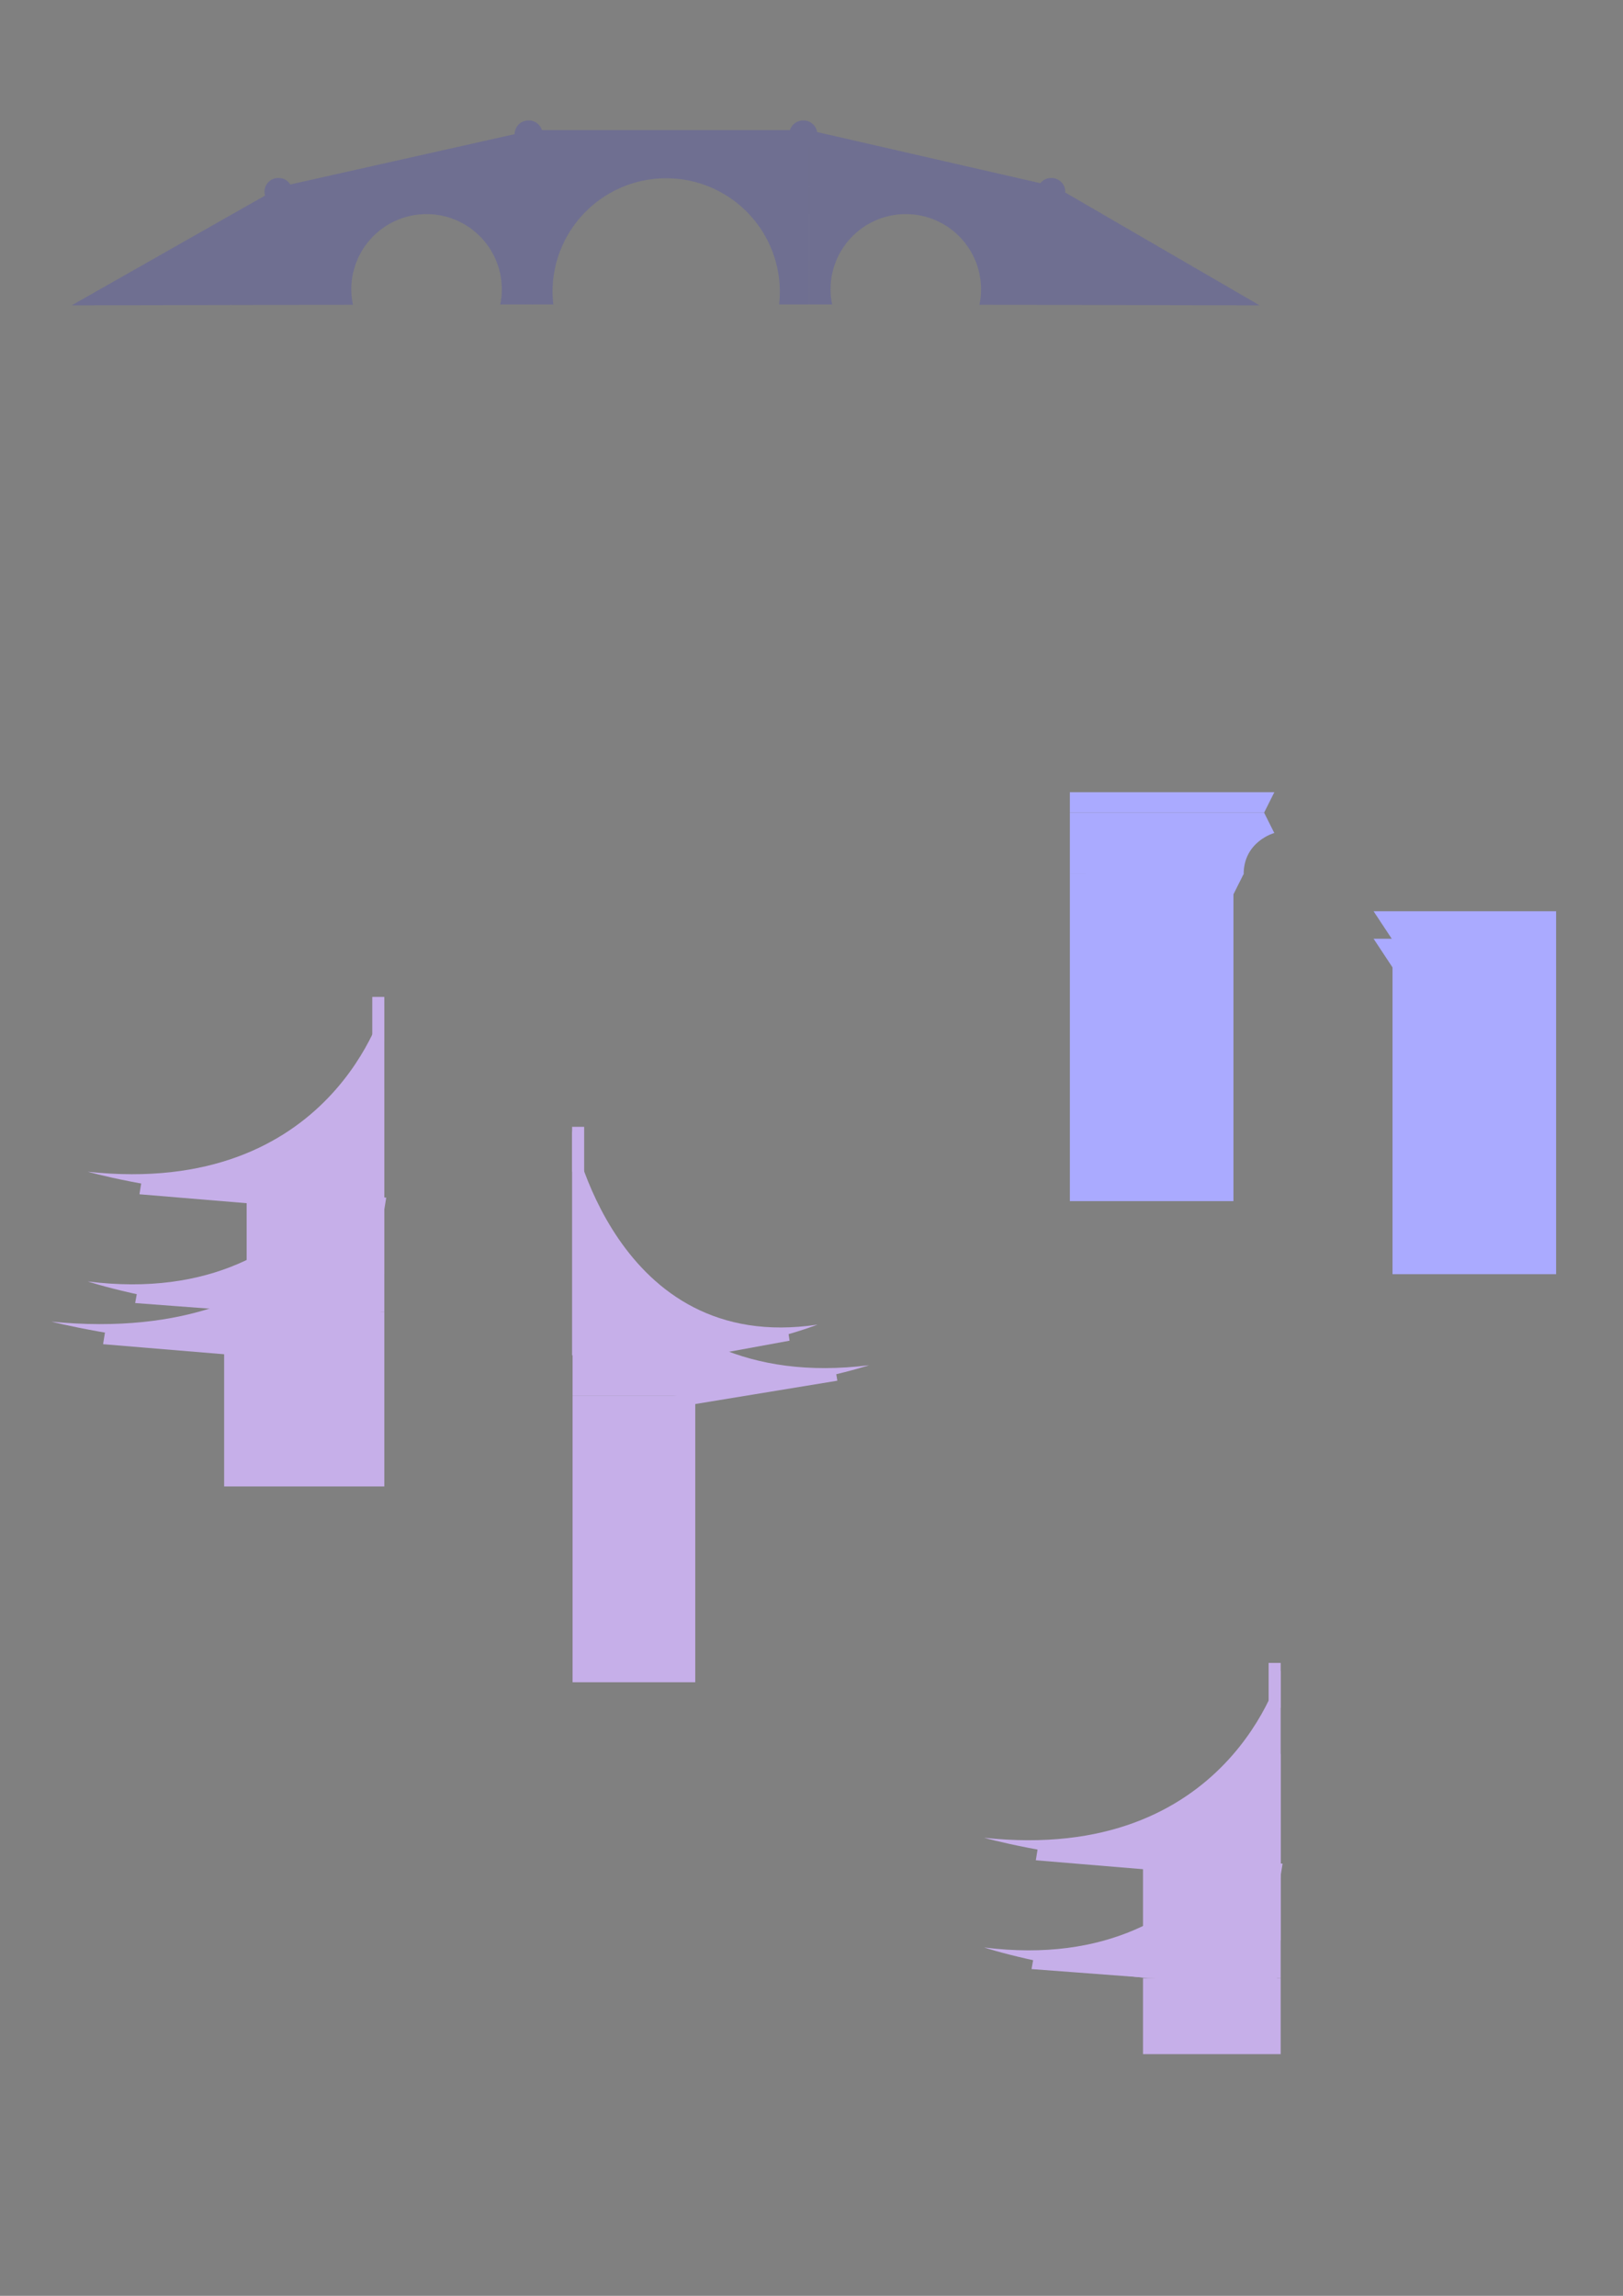 <?xml version="1.0" encoding="UTF-8" standalone="no"?>
<!-- Created with Inkscape (http://www.inkscape.org/) -->

<svg
   xmlns:osb="http://www.openswatchbook.org/uri/2009/osb"
   xmlns:dc="http://purl.org/dc/elements/1.1/"
   xmlns:cc="http://creativecommons.org/ns#"
   xmlns:rdf="http://www.w3.org/1999/02/22-rdf-syntax-ns#"
   xmlns:svg="http://www.w3.org/2000/svg"
   xmlns="http://www.w3.org/2000/svg"
   xmlns:sodipodi="http://sodipodi.sourceforge.net/DTD/sodipodi-0.dtd"
   xmlns:inkscape="http://www.inkscape.org/namespaces/inkscape"
   width="210mm"
   height="297mm"
   viewBox="0 0 210 297"
   version="1.1"
   id="svg8"
   inkscape:version="0.92.2 5c3e80d, 2017-08-06"
   sodipodi:docname="楼顶与灯.svg">
  <rect x="0" y="0" width="210" height="297" fill="#808080" stroke="none"/>
  <defs
     id="defs2">
    <linearGradient
       id="linearGradient829"
       osb:paint="solid">
      <stop
         style="stop-color:#ff2a2a;stop-opacity:1;"
         offset="0"
         id="stop827" />
    </linearGradient>
  </defs>
  <sodipodi:namedview
     id="base"
     pagecolor="#ffffff"
     bordercolor="#666666"
     borderopacity="1.0"
     inkscape:pageopacity="0.0"
     inkscape:pageshadow="2"
     inkscape:zoom="0.89701773"
     inkscape:cx="-412.1242"
     inkscape:cy="778.09744"
     inkscape:document-units="mm"
     inkscape:current-layer="layer1"
     showgrid="true"
     inkscape:window-width="1680"
     inkscape:window-height="925"
     inkscape:window-x="-5"
     inkscape:window-y="6"
     inkscape:window-maximized="0"
     showguides="true"
     inkscape:measure-start="360,820"
     inkscape:measure-end="160,920"
     inkscape:snap-grids="true"
     inkscape:guide-bbox="true"
     inkscape:snap-others="true"
     inkscape:object-nodes="false"
     inkscape:snap-nodes="true"
     inkscape:snap-bbox="true">
    <inkscape:grid
       type="xygrid"
       id="grid14" />
  </sodipodi:namedview>
  <g
     inkscape:groupmode="layer"
     id="layer2"
     inkscape:label="Layer 2"
     style="display:none"
     sodipodi:insensitive="true">
    <rect
       style="opacity:1;fill:#dedbe3;fill-opacity:1;fill-rule:nonzero;stroke:none;stroke-width:2.439;stroke-miterlimit:4;stroke-dasharray:none;stroke-opacity:1"
       id="rect2295"
       width="370.958"
       height="306.917"
       x="-148.708"
       y="-4.625" />
  </g>
  <g
     inkscape:label="Layer 1"
     inkscape:groupmode="layer"
     id="layer1">
    <path
       style="fill:#ffd5d5;stroke:none;stroke-width:0.265px;stroke-linecap:butt;stroke-linejoin:miter;stroke-opacity:1;opacity:1;"
       d="M -192.05,55.828 -222.25,37.708 l 15.448,29.399 11.011,2.351 10.583,-5.292 z"
       id="path922"
       inkscape:connector-curvature="0"
       sodipodi:nodetypes="cccccc"
       inkscape:export-xdpi="95.400002"
       inkscape:export-ydpi="95.400002" />
    <rect
       style="opacity:0;fill:#00ffff;stroke:#000000;stroke-width:0.265;stroke-miterlimit:4;stroke-dasharray:none;stroke-opacity:1"
       id="rect4516"
       width="42.333"
       height="52.917"
       x="37.042"
       y="101.208" />
    <rect
       style="opacity:0;fill:#00ffff;stroke:#000000;stroke-width:0.265;stroke-miterlimit:4;stroke-dasharray:none;stroke-opacity:1"
       id="rect4548"
       width="42.333"
       height="37.042"
       x="121.708"
       y="148.833"
       ry="0" />
    <rect
       style="opacity:0;fill:#00ffff;stroke:#000000;stroke-width:0.265;stroke-miterlimit:4;stroke-dasharray:none;stroke-opacity:1"
       id="rect4553"
       width="37.042"
       height="42.333"
       x="121.708"
       y="143.542" />
    <rect
       style="opacity:0;fill:#00ffff;stroke:#000000;stroke-width:0.265;stroke-miterlimit:4;stroke-dasharray:none;stroke-opacity:1"
       id="rect4555"
       width="31.75"
       height="68.792"
       x="127"
       y="106.5" />
    <path
       inkscape:connector-curvature="0"
       id="path6021"
       d="m -79.375,143.542 c 0,0 15.875,31.75 42.333,31.75 26.458,0 -42.333,0 -42.333,0 z"
       style="fill:#c6afe9;stroke:none;stroke-width:0.265px;stroke-linecap:butt;stroke-linejoin:miter;stroke-opacity:1" />
    <path
       sodipodi:nodetypes="ccccc"
       inkscape:connector-curvature="0"
       id="path6078"
       d="m -23.426,156.431 c 0,0 -6.615,29.104 -38.365,25.135 0,0 7.938,2.646 21.167,3.969 h 17.198 z"
       style="fill:#c6afe9;stroke:none;stroke-width:0.265px;stroke-linecap:butt;stroke-linejoin:miter;stroke-opacity:1" />
    <g
       id="g6113"
       inkscape:export-xdpi="96"
       inkscape:export-ydpi="96">
      <rect
         ry="0"
         y="180.583"
         x="74.083"
         height="37.042"
         width="15.875"
         id="rect825"
         style="opacity:1;fill:#c6afe9;fill-opacity:1;fill-rule:nonzero;stroke:none;stroke-width:0.187;stroke-miterlimit:4;stroke-dasharray:none;stroke-opacity:1" />
      <path
         sodipodi:nodetypes="ccccc"
         inkscape:connector-curvature="0"
         id="path2293"
         d="m 74.083,151.479 c 0,0 6.615,29.104 38.365,25.135 0,0 -7.938,2.646 -21.167,3.969 H 74.083 Z"
         style="fill:#c6afe9;stroke:none;stroke-width:0.265px;stroke-linecap:butt;stroke-linejoin:miter;stroke-opacity:1" />
      <path
         style="fill:#c6afe9;stroke:none;stroke-width:0.241px;stroke-linecap:butt;stroke-linejoin:miter;stroke-opacity:1"
         d="m 74.025,146.225 c 0,0 5.474,29.104 31.75,25.135 0,0 -6.569,2.646 -17.517,3.969 H 74.025 Z"
         id="path6072"
         inkscape:connector-curvature="0"
         sodipodi:nodetypes="ccccc" />
      <rect
         transform="matrix(-0.987,0.162,0.162,0.987,0,0)"
         style="opacity:1;fill:#c6afe9;fill-opacity:1;fill-rule:nonzero;stroke:none;stroke-width:0.052;stroke-miterlimit:4;stroke-dasharray:none;stroke-opacity:1"
         id="rect6090"
         width="30.575"
         height="1.483"
         x="-77.967"
         y="192.283"
         ry="0" />
      <rect
         ry="0"
         y="187.712"
         x="-75.943"
         height="1.479"
         width="27.434"
         id="rect6092"
         style="opacity:1;fill:#c6afe9;fill-opacity:1;fill-rule:nonzero;stroke:none;stroke-width:0.049;stroke-miterlimit:4;stroke-dasharray:none;stroke-opacity:1"
         transform="matrix(-0.984,0.18,0.145,0.989,0,0)" />
      <rect
         transform="scale(-1,1)"
         style="opacity:1;fill:#c6afe9;fill-opacity:1;fill-rule:nonzero;stroke:none;stroke-width:0.023;stroke-miterlimit:4;stroke-dasharray:none;stroke-opacity:1"
         id="rect6094"
         width="1.558"
         height="5.807"
         x="-75.583"
         y="145.773"
         ry="0" />
    </g>
    <g
       id="g6127"
       transform="matrix(-1,0,0,1,35.198,-73.766)">
      <rect
         style="opacity:1;fill:#c6afe9;fill-opacity:1;fill-rule:nonzero;stroke:none;stroke-width:0.187;stroke-miterlimit:4;stroke-dasharray:none;stroke-opacity:1"
         id="rect6115"
         width="15.875"
         height="37.042"
         x="74.083"
         y="180.583"
         ry="0" />
      <path
         style="fill:#c6afe9;stroke:none;stroke-width:0.265px;stroke-linecap:butt;stroke-linejoin:miter;stroke-opacity:1"
         d="m 74.083,151.479 c 0,0 6.615,29.104 38.365,25.135 0,0 -7.938,2.646 -21.167,3.969 H 74.083 Z"
         id="path6117"
         inkscape:connector-curvature="0"
         sodipodi:nodetypes="ccccc" />
      <path
         sodipodi:nodetypes="ccccc"
         inkscape:connector-curvature="0"
         id="path6119"
         d="m 74.025,146.225 c 0,0 5.474,29.104 31.75,25.135 0,0 -6.569,2.646 -17.517,3.969 H 74.025 Z"
         style="fill:#c6afe9;stroke:none;stroke-width:0.241px;stroke-linecap:butt;stroke-linejoin:miter;stroke-opacity:1" />
      <rect
         ry="0"
         y="192.283"
         x="-77.967"
         height="1.483"
         width="30.575"
         id="rect6121"
         style="opacity:1;fill:#c6afe9;fill-opacity:1;fill-rule:nonzero;stroke:none;stroke-width:0.052;stroke-miterlimit:4;stroke-dasharray:none;stroke-opacity:1"
         transform="matrix(-0.987,0.162,0.162,0.987,0,0)" />
      <rect
         transform="matrix(-0.984,0.18,0.145,0.989,0,0)"
         style="opacity:1;fill:#c6afe9;fill-opacity:1;fill-rule:nonzero;stroke:none;stroke-width:0.049;stroke-miterlimit:4;stroke-dasharray:none;stroke-opacity:1"
         id="rect6123"
         width="27.434"
         height="1.479"
         x="-75.943"
         y="187.712"
         ry="0" />
      <rect
         ry="0"
         y="145.773"
         x="-75.583"
         height="5.807"
         width="1.558"
         id="rect6125"
         style="opacity:1;fill:#c6afe9;fill-opacity:1;fill-rule:nonzero;stroke:none;stroke-width:0.023;stroke-miterlimit:4;stroke-dasharray:none;stroke-opacity:1"
         transform="scale(-1,1)" />
    </g>
    <g
       transform="matrix(-1,0,0,1,89.298,28.972)"
       id="g6143">
      <rect
         ry="0"
         y="174.669"
         x="-190.456"
         height="9.827"
         width="17.813"
         id="rect6129"
         style="opacity:1;fill:#c6afe9;fill-opacity:1;fill-rule:nonzero;stroke:none;stroke-width:0.102;stroke-miterlimit:4;stroke-dasharray:none;stroke-opacity:1"
         transform="scale(-1,1)" />
      <path
         sodipodi:nodetypes="ccccc"
         inkscape:connector-curvature="0"
         id="path6131"
         d="m 190.456,149.574 c 0,0 -6.615,25.095 -38.365,21.673 0,0 7.938,2.281 21.167,3.422 h 17.198 z"
         style="fill:#c6afe9;stroke:none;stroke-width:0.246px;stroke-linecap:butt;stroke-linejoin:miter;stroke-opacity:1" />
      <rect
         transform="scale(-1,1)"
         style="opacity:1;fill:#c6afe9;fill-opacity:1;fill-rule:nonzero;stroke:none;stroke-width:0.102;stroke-miterlimit:4;stroke-dasharray:none;stroke-opacity:1"
         id="rect6133"
         width="17.813"
         height="9.827"
         x="-190.456"
         y="189.41"
         ry="0" />
      <path
         style="fill:#c6afe9;stroke:none;stroke-width:0.265px;stroke-linecap:butt;stroke-linejoin:miter;stroke-opacity:1"
         d="m 190.456,160.306 c 0,0 -6.615,29.104 -38.365,25.135 0,0 7.938,2.646 21.167,3.969 h 17.198 z"
         id="path6135"
         inkscape:connector-curvature="0"
         sodipodi:nodetypes="ccccc" />
      <rect
         ry="0"
         y="174.809"
         x="-221.559"
         height="2.011"
         width="31.649"
         id="rect6137"
         style="opacity:1;fill:#c6afe9;fill-opacity:1;fill-rule:nonzero;stroke:none;stroke-width:0.062;stroke-miterlimit:4;stroke-dasharray:none;stroke-opacity:1"
         transform="matrix(-0.997,-0.075,-0.176,0.984,0,0)" />
      <rect
         transform="scale(-1,1)"
         style="opacity:1;fill:#c6afe9;fill-opacity:1;fill-rule:nonzero;stroke:none;stroke-width:0.023;stroke-miterlimit:4;stroke-dasharray:none;stroke-opacity:1"
         id="rect6139"
         width="1.558"
         height="5.805"
         x="-190.456"
         y="148.63"
         ry="0" />
      <rect
         transform="matrix(-0.997,-0.083,-0.159,0.987,0,0)"
         style="opacity:1;fill:#c6afe9;fill-opacity:1;fill-rule:nonzero;stroke:none;stroke-width:0.065;stroke-miterlimit:4;stroke-dasharray:none;stroke-opacity:1"
         id="rect6141"
         width="31.67"
         height="2.222"
         x="-216.583"
         y="158.683"
         ry="0" />
    </g>
    <path
       style="fill:#aaaaff;fill-opacity:1;stroke:none;stroke-width:0.279px;stroke-linecap:butt;stroke-linejoin:miter;stroke-opacity:1"
       d="m 157.759,-64.231 -5.88,13.229 -17.639,7.938 v 2.646 h 26.458 v -23.813 z"
       id="path6147"
       inkscape:connector-curvature="0" />
    <g
       transform="translate(39.685,-13.103)"
       id="g6208"
       inkscape:export-xdpi="96"
       inkscape:export-ydpi="96">
      <rect
         y="138.148"
         x="140.49"
         height="39.791"
         width="21.167"
         id="rect6204"
         style="opacity:1;fill:#aaaaff;fill-opacity:1;fill-rule:nonzero;stroke:none;stroke-width:0.612;stroke-linecap:round;stroke-miterlimit:4;stroke-dasharray:none;stroke-opacity:1" />
      <path
         inkscape:connector-curvature="0"
         id="path6206"
         d="m 138.045,134.546 2.445,3.704 h 21.167 v -3.704 z"
         style="fill:#aaaaff;fill-opacity:1;stroke:none;stroke-width:0.443px;stroke-linecap:butt;stroke-linejoin:miter;stroke-opacity:1"
         sodipodi:nodetypes="ccccc" />
      <path
         sodipodi:nodetypes="ccccc"
         style="fill:#aaaaff;fill-opacity:1;stroke:none;stroke-width:0.443px;stroke-linecap:butt;stroke-linejoin:miter;stroke-opacity:1"
         d="m 138.045,130.991 2.445,3.704 h 21.167 v -3.704 z"
         id="path6285"
         inkscape:connector-curvature="0" />
    </g>
    <g
       id="g6190"
       transform="matrix(-1,0,0,1,300.086,-22.555)"
       inkscape:export-xdpi="96"
       inkscape:export-ydpi="96">
      <rect
         y="138.148"
         x="140.49"
         height="39.791"
         width="21.167"
         id="rect6096"
         style="opacity:1;fill:#aaaaff;fill-opacity:1;fill-rule:nonzero;stroke:none;stroke-width:0.612;stroke-linecap:round;stroke-miterlimit:4;stroke-dasharray:none;stroke-opacity:1" />
      <path
         sodipodi:nodetypes="ccccc"
         inkscape:connector-curvature="0"
         id="path6145"
         d="m 135.2,130.312 c 0,0 3.974,1.083 3.969,5.339 l 22.49,-0.038 v -5.301 z"
         style="fill:#aaaaff;fill-opacity:1;stroke:none;stroke-width:0.237px;stroke-linecap:butt;stroke-linejoin:miter;stroke-opacity:1" />
      <path
         inkscape:connector-curvature="0"
         id="path6153"
         d="m 139.167,135.604 1.323,2.646 h 21.167 v -2.646 z"
         style="fill:#aaaaff;fill-opacity:1;stroke:none;stroke-width:0.374px;stroke-linecap:butt;stroke-linejoin:miter;stroke-opacity:1" />
      <path
         inkscape:connector-curvature="0"
         id="path6159"
         d="m 135.199,125.039 1.323,2.646 h 25.135 v -2.646 z"
         style="fill:#aaaaff;fill-opacity:1;stroke:none;stroke-width:0.265px;stroke-linecap:butt;stroke-linejoin:miter;stroke-opacity:1" />
      <path
         style="fill:#aaaaff;fill-opacity:1;stroke:none;stroke-width:0.265px;stroke-linecap:butt;stroke-linejoin:miter;stroke-opacity:1"
         d="m 135.2,130.33 1.323,-2.646 h 25.135 v 2.646 z"
         id="path6175"
         inkscape:connector-curvature="0" />
    </g>
    <g
       transform="translate(-263.56,-35.651)"
       id="g6202">
      <rect
         style="opacity:1;fill:#aaaaff;fill-opacity:1;fill-rule:nonzero;stroke:none;stroke-width:0.612;stroke-linecap:round;stroke-miterlimit:4;stroke-dasharray:none;stroke-opacity:1"
         id="rect6192"
         width="21.167"
         height="39.791"
         x="140.49"
         y="138.148" />
      <path
         style="fill:#aaaaff;fill-opacity:1;stroke:none;stroke-width:0.237px;stroke-linecap:butt;stroke-linejoin:miter;stroke-opacity:1"
         d="m 135.2,130.312 c 0,0 3.974,1.083 3.969,5.339 l 22.49,-0.038 v -5.301 z"
         id="path6194"
         inkscape:connector-curvature="0"
         sodipodi:nodetypes="ccccc" />
      <path
         style="fill:#aaaaff;fill-opacity:1;stroke:none;stroke-width:0.374px;stroke-linecap:butt;stroke-linejoin:miter;stroke-opacity:1"
         d="m 139.167,135.604 1.323,2.646 h 21.167 v -2.646 z"
         id="path6196"
         inkscape:connector-curvature="0" />
      <path
         style="fill:#aaaaff;fill-opacity:1;stroke:none;stroke-width:0.265px;stroke-linecap:butt;stroke-linejoin:miter;stroke-opacity:1"
         d="m 135.199,125.039 1.323,2.646 h 25.135 v -2.646 z"
         id="path6198"
         inkscape:connector-curvature="0" />
      <path
         inkscape:connector-curvature="0"
         id="path6200"
         d="m 135.2,130.33 1.323,-2.646 h 25.135 v 2.646 z"
         style="fill:#aaaaff;fill-opacity:1;stroke:none;stroke-width:0.265px;stroke-linecap:butt;stroke-linejoin:miter;stroke-opacity:1" />
    </g>
    <g
       id="g6105"
       transform="translate(-24.749,66.497)"
       inkscape:export-xdpi="96"
       inkscape:export-ydpi="96">
      <rect
         transform="scale(-1,1)"
         style="opacity:1;fill:#c6afe9;fill-opacity:1;fill-rule:nonzero;stroke:none;stroke-width:0.102;stroke-miterlimit:4;stroke-dasharray:none;stroke-opacity:1"
         id="rect6023"
         width="17.813"
         height="9.827"
         x="-190.456"
         y="174.669"
         ry="0" />
      <path
         style="fill:#c6afe9;stroke:none;stroke-width:0.246px;stroke-linecap:butt;stroke-linejoin:miter;stroke-opacity:1"
         d="m 190.456,149.574 c 0,0 -6.615,25.095 -38.365,21.673 0,0 7.938,2.281 21.167,3.422 h 17.198 z"
         id="path6025"
         inkscape:connector-curvature="0"
         sodipodi:nodetypes="ccccc" />
      <rect
         ry="0"
         y="189.41"
         x="-190.456"
         height="9.827"
         width="17.813"
         id="rect6074"
         style="opacity:1;fill:#c6afe9;fill-opacity:1;fill-rule:nonzero;stroke:none;stroke-width:0.102;stroke-miterlimit:4;stroke-dasharray:none;stroke-opacity:1"
         transform="scale(-1,1)" />
      <path
         sodipodi:nodetypes="ccccc"
         inkscape:connector-curvature="0"
         id="path6076"
         d="m 190.456,160.306 c 0,0 -6.615,29.104 -38.365,25.135 0,0 7.938,2.646 21.167,3.969 h 17.198 z"
         style="fill:#c6afe9;stroke:none;stroke-width:0.265px;stroke-linecap:butt;stroke-linejoin:miter;stroke-opacity:1" />
      <rect
         transform="matrix(-0.997,-0.075,-0.176,0.984,0,0)"
         style="opacity:1;fill:#c6afe9;fill-opacity:1;fill-rule:nonzero;stroke:none;stroke-width:0.062;stroke-miterlimit:4;stroke-dasharray:none;stroke-opacity:1"
         id="rect6080"
         width="31.649"
         height="2.011"
         x="-221.559"
         y="174.809"
         ry="0" />
      <rect
         ry="0"
         y="148.63"
         x="-190.456"
         height="5.805"
         width="1.558"
         id="rect6084"
         style="opacity:1;fill:#c6afe9;fill-opacity:1;fill-rule:nonzero;stroke:none;stroke-width:0.023;stroke-miterlimit:4;stroke-dasharray:none;stroke-opacity:1"
         transform="scale(-1,1)" />
      <rect
         ry="0"
         y="158.683"
         x="-216.583"
         height="2.222"
         width="31.67"
         id="rect6086"
         style="opacity:1;fill:#c6afe9;fill-opacity:1;fill-rule:nonzero;stroke:none;stroke-width:0.065;stroke-miterlimit:4;stroke-dasharray:none;stroke-opacity:1"
         transform="matrix(-0.997,-0.083,-0.159,0.987,0,0)" />
    </g>
    <g
       id="g6339"
       transform="translate(-7.109,54.817)"
       inkscape:export-xdpi="96"
       inkscape:export-ydpi="96">
      <g
         id="g6224"
         transform="translate(-133.621,-74.48)">
        <rect
           transform="scale(-1,1)"
           style="opacity:1;fill:#c6afe9;fill-opacity:1;fill-rule:nonzero;stroke:none;stroke-width:0.102;stroke-miterlimit:4;stroke-dasharray:none;stroke-opacity:1"
           id="rect6210"
           width="17.813"
           height="9.827"
           x="-190.456"
           y="174.669"
           ry="0" />
        <path
           style="fill:#c6afe9;stroke:none;stroke-width:0.246px;stroke-linecap:butt;stroke-linejoin:miter;stroke-opacity:1"
           d="m 190.456,149.574 c 0,0 -6.615,25.095 -38.365,21.673 0,0 7.938,2.281 21.167,3.422 h 17.198 z"
           id="path6212"
           inkscape:connector-curvature="0"
           sodipodi:nodetypes="ccccc" />
        <rect
           ry="0"
           y="189.41"
           x="-190.456"
           height="22.549"
           width="20.723"
           id="rect6214"
           style="opacity:1;fill:#c6afe9;fill-opacity:1;fill-rule:nonzero;stroke:none;stroke-width:0.167;stroke-miterlimit:4;stroke-dasharray:none;stroke-opacity:1"
           transform="scale(-1,1)" />
        <path
           sodipodi:nodetypes="ccccc"
           inkscape:connector-curvature="0"
           id="path6216"
           d="m 190.456,160.306 c 0,0 -6.615,29.104 -38.365,25.135 0,0 7.938,2.646 21.167,3.969 h 17.198 z"
           style="fill:#c6afe9;stroke:none;stroke-width:0.265px;stroke-linecap:butt;stroke-linejoin:miter;stroke-opacity:1" />
        <rect
           transform="matrix(-0.997,-0.075,-0.176,0.984,0,0)"
           style="opacity:1;fill:#c6afe9;fill-opacity:1;fill-rule:nonzero;stroke:none;stroke-width:0.062;stroke-miterlimit:4;stroke-dasharray:none;stroke-opacity:1"
           id="rect6218"
           width="31.649"
           height="2.011"
           x="-221.559"
           y="174.809"
           ry="0" />
        <rect
           ry="0"
           y="148.63"
           x="-190.456"
           height="5.805"
           width="1.558"
           id="rect6220"
           style="opacity:1;fill:#c6afe9;fill-opacity:1;fill-rule:nonzero;stroke:none;stroke-width:0.023;stroke-miterlimit:4;stroke-dasharray:none;stroke-opacity:1"
           transform="scale(-1,1)" />
        <rect
           ry="0"
           y="158.683"
           x="-216.583"
           height="2.222"
           width="31.67"
           id="rect6222"
           style="opacity:1;fill:#c6afe9;fill-opacity:1;fill-rule:nonzero;stroke:none;stroke-width:0.065;stroke-miterlimit:4;stroke-dasharray:none;stroke-opacity:1"
           transform="matrix(-0.997,-0.083,-0.159,0.987,0,0)" />
      </g>
      <g
         transform="translate(-137.293,-46.605)"
         id="g6240">
        <path
           sodipodi:nodetypes="ccccc"
           inkscape:connector-curvature="0"
           id="path6228"
           d="m 193.075,141.091 c 0,0 -7.244,25.095 -42.013,21.673 0,0 8.692,2.281 23.179,3.422 h 18.833 z"
           style="fill:#c6afe9;stroke:none;stroke-width:0.257px;stroke-linecap:butt;stroke-linejoin:miter;stroke-opacity:1" />
        <rect
           transform="scale(-1,1)"
           style="opacity:1;fill:#c6afe9;fill-opacity:1;fill-rule:nonzero;stroke:none;stroke-width:0.023;stroke-miterlimit:4;stroke-dasharray:none;stroke-opacity:1"
           id="rect6236"
           width="1.558"
           height="5.805"
           x="-190.456"
           y="148.63"
           ry="0" />
        <rect
           transform="matrix(-0.997,-0.083,-0.159,0.987,0,0)"
           style="opacity:1;fill:#c6afe9;fill-opacity:1;fill-rule:nonzero;stroke:none;stroke-width:0.065;stroke-miterlimit:4;stroke-dasharray:none;stroke-opacity:1"
           id="rect6238"
           width="31.67"
           height="2.222"
           x="-214.208"
           y="150.29"
           ry="0" />
      </g>
    </g>
    <path
       style="fill:#6f6f91;fill-opacity:1;stroke:none;stroke-width:1.108px;stroke-linecap:butt;stroke-linejoin:miter;stroke-opacity:1"
       d="M 260.029 63.525 L 137.158 91.078 L 35.018 149.055 L 172.342 148.793 A 36.75 36.75 0 0 1 171.52 141.27 A 36.75 36.75 0 0 1 208.27 104.52 A 36.75 36.75 0 0 1 245.02 141.27 A 36.75 36.75 0 0 1 244.266 148.656 L 260.027 148.627 L 260.029 63.525 z "
       transform="scale(0.265)"
       id="path6293"
       inkscape:export-xdpi="96"
       inkscape:export-ydpi="96" />
    <path
       style="fill:#6f6f91;fill-opacity:1;stroke:none;stroke-width:1.096px;stroke-linecap:butt;stroke-linejoin:miter;stroke-opacity:1"
       d="M 394.986 63.553 L 394.988 148.627 L 406.309 148.648 A 36.75 36.75 0 0 1 405.52 141.27 A 36.75 36.75 0 0 1 442.27 104.52 A 36.75 36.75 0 0 1 479.02 141.27 A 36.75 36.75 0 0 1 478.23 148.789 L 614.998 149.055 L 515.127 91.078 L 394.986 63.553 z "
       transform="scale(0.265)"
       id="path6299"
       inkscape:export-xdpi="96"
       inkscape:export-ydpi="96" />
    <path
       style="opacity:1;fill:#6f6f91;fill-opacity:1;fill-rule:nonzero;stroke:none;stroke-width:4.278;stroke-linecap:round;stroke-miterlimit:4;stroke-dasharray:none;stroke-opacity:1"
       d="M 259.5 63.52 L 259.5 148.617 L 270.172 148.617 A 55.5 55.5 0 0 1 269.77 142.52 A 55.5 55.5 0 0 1 325.27 87.02 A 55.5 55.5 0 0 1 380.77 142.52 A 55.5 55.5 0 0 1 380.408 148.617 L 395 148.617 L 395 63.52 L 259.5 63.52 z "
       transform="scale(0.265)"
       id="rect6301"
       inkscape:export-xdpi="96"
       inkscape:export-ydpi="96" />
    <ellipse
       style="opacity:1;fill:#6f6f91;fill-opacity:1;fill-rule:nonzero;stroke:none;stroke-width:0.676;stroke-linecap:round;stroke-miterlimit:4;stroke-dasharray:none;stroke-opacity:1"
       id="path6319"
       cx="36.027"
       cy="24.79"
       rx="1.804"
       ry="1.772"
       inkscape:export-xdpi="96"
       inkscape:export-ydpi="96" />
    <ellipse
       cy="17.348"
       cx="68.394"
       id="circle6321"
       style="opacity:1;fill:#6f6f91;fill-opacity:1;fill-rule:nonzero;stroke:none;stroke-width:0.676;stroke-linecap:round;stroke-miterlimit:4;stroke-dasharray:none;stroke-opacity:1"
       rx="1.804"
       ry="1.772"
       inkscape:export-xdpi="96"
       inkscape:export-ydpi="96" />
    <ellipse
       style="opacity:1;fill:#6f6f91;fill-opacity:1;fill-rule:nonzero;stroke:none;stroke-width:0.676;stroke-linecap:round;stroke-miterlimit:4;stroke-dasharray:none;stroke-opacity:1"
       id="circle6323"
       cx="103.941"
       cy="17.348"
       rx="1.804"
       ry="1.772"
       inkscape:export-xdpi="96"
       inkscape:export-ydpi="96" />
    <ellipse
       cy="24.79"
       cx="136.026"
       id="circle6325"
       style="opacity:1;fill:#6f6f91;fill-opacity:1;fill-rule:nonzero;stroke:none;stroke-width:0.676;stroke-linecap:round;stroke-miterlimit:4;stroke-dasharray:none;stroke-opacity:1"
       rx="1.804"
       ry="1.772"
       inkscape:export-xdpi="96"
       inkscape:export-ydpi="96" />
    <g
       id="g6373"
       transform="translate(-147.052,-52.385)"
       style="fill:#c8b7b7">
      <path
         style="fill:#c8b7b7;fill-opacity:1;stroke:none;stroke-width:0.191px;stroke-linecap:butt;stroke-linejoin:miter;stroke-opacity:1"
         d="m 23.812,85.862 c 5.04,13.305 0,23.283 0,23.283 h 26.458 c 0,0 -4.41,-10.216 0,-23.283 z"
         id="path6365"
         inkscape:connector-curvature="0"
         sodipodi:nodetypes="ccccc"
         inkscape:export-xdpi="96"
         inkscape:export-ydpi="96" />
      <g
         id="g6371"
         style="fill:#c8b7b7">
        <path
           inkscape:export-ydpi="96"
           inkscape:export-xdpi="96"
           sodipodi:nodetypes="cc"
           inkscape:connector-curvature="0"
           id="path6367"
           d="m 37.042,80.042 c 0,0 -5.401,6.209 -11.024,6.209"
           style="fill:#c8b7b7;stroke:#ffffff;stroke-width:0.989;stroke-linecap:round;stroke-linejoin:miter;stroke-miterlimit:4;stroke-dasharray:none;stroke-opacity:1" />
        <path
           inkscape:export-ydpi="96"
           inkscape:export-xdpi="96"
           style="fill:#c8b7b7;stroke:#ffffff;stroke-width:0.989;stroke-linecap:round;stroke-linejoin:miter;stroke-miterlimit:4;stroke-dasharray:none;stroke-opacity:1"
           d="m 37.042,80.042 c 0,0 5.401,6.209 11.024,6.209"
           id="path6369"
           inkscape:connector-curvature="0"
           sodipodi:nodetypes="cc" />
      </g>
    </g>
    <g
       id="g6387"
       transform="translate(-163.89,-55.004)"
       inkscape:export-xdpi="96"
       inkscape:export-ydpi="96"
       style="fill:#c8b7b7">
      <path
         style="fill:#c8b7b7;fill-opacity:1;stroke:none;stroke-width:0.265px;stroke-linecap:butt;stroke-linejoin:miter;stroke-opacity:1"
         d="m 89.958,80.042 -10e-7,7.938 H 95.25 h 12.851 5.67 v -7.938 L 108.29,82.688 H 95.061 Z"
         id="path6375"
         inkscape:connector-curvature="0"
         sodipodi:nodetypes="ccccccccc" />
      <path
         style="fill:#c8b7b7;fill-opacity:1;stroke:none;stroke-width:0.935px;stroke-linecap:butt;stroke-linejoin:miter;stroke-opacity:1"
         d="m 350,332.52 v 70 h 70 v -70 z m 10,10 h 50 v 50 h -50 z"
         transform="scale(0.265)"
         id="path6377"
         inkscape:connector-curvature="0" />
      <path
         sodipodi:nodetypes="ccccccccc"
         inkscape:connector-curvature="0"
         id="path6379"
         d="m 90.147,114.438 -10e-7,-7.938 h 5.292 12.851 5.67 v 7.938 l -5.481,-2.646 H 95.25 Z"
         style="fill:#c8b7b7;fill-opacity:1;stroke:none;stroke-width:0.265px;stroke-linecap:butt;stroke-linejoin:miter;stroke-opacity:1" />
      <g
         id="g6385"
         transform="translate(64.92,-4.864)"
         style="fill:#c8b7b7">
        <path
           style="fill:#c8b7b7;stroke:#ffffff;stroke-width:0.989;stroke-linecap:round;stroke-linejoin:miter;stroke-miterlimit:4;stroke-dasharray:none;stroke-opacity:1"
           d="m 37.042,80.042 c 0,0 -5.401,6.209 -11.024,6.209"
           id="path6381"
           inkscape:connector-curvature="0"
           sodipodi:nodetypes="cc"
           inkscape:export-xdpi="96"
           inkscape:export-ydpi="96" />
        <path
           sodipodi:nodetypes="cc"
           inkscape:connector-curvature="0"
           id="path6383"
           d="m 37.042,80.042 c 0,0 5.401,6.209 11.024,6.209"
           style="fill:#c8b7b7;stroke:#ffffff;stroke-width:0.989;stroke-linecap:round;stroke-linejoin:miter;stroke-miterlimit:4;stroke-dasharray:none;stroke-opacity:1"
           inkscape:export-xdpi="96"
           inkscape:export-ydpi="96" />
      </g>
    </g>
    <g
       id="g6395"
       transform="translate(-187.814,69.59)">
      <rect
         style="opacity:1;fill:#aaaaff;fill-opacity:1;fill-rule:nonzero;stroke:none;stroke-width:0.612;stroke-linecap:round;stroke-miterlimit:4;stroke-dasharray:none;stroke-opacity:1"
         id="rect6389"
         width="21.167"
         height="39.791"
         x="140.49"
         y="138.148" />
      <path
         sodipodi:nodetypes="ccccc"
         style="fill:#aaaaff;fill-opacity:1;stroke:none;stroke-width:0.443px;stroke-linecap:butt;stroke-linejoin:miter;stroke-opacity:1"
         d="m 138.045,134.546 2.445,3.704 h 21.167 v -3.704 z"
         id="path6391"
         inkscape:connector-curvature="0" />
      <path
         inkscape:connector-curvature="0"
         id="path6393"
         d="m 138.045,130.991 2.445,3.704 h 21.167 v -3.704 z"
         style="fill:#aaaaff;fill-opacity:1;stroke:none;stroke-width:0.443px;stroke-linecap:butt;stroke-linejoin:miter;stroke-opacity:1"
         sodipodi:nodetypes="ccccc" />
    </g>
    <g
       transform="translate(-149.671,169.128)"
       id="g6405">
      <path
         inkscape:export-ydpi="96"
         inkscape:export-xdpi="96"
         sodipodi:nodetypes="ccccc"
         inkscape:connector-curvature="0"
         id="path6397"
         d="m 23.812,85.862 c 5.04,13.305 0,23.283 0,23.283 h 26.458 c 0,0 -4.41,-10.216 0,-23.283 z"
         style="fill:#ffaacc;fill-opacity:1;stroke:none;stroke-width:0.191px;stroke-linecap:butt;stroke-linejoin:miter;stroke-opacity:1" />
      <g
         id="g6403"
         style="stroke:#ffaacc;stroke-opacity:1">
        <path
           style="fill:none;stroke:#ffaacc;stroke-width:0.989;stroke-linecap:round;stroke-linejoin:miter;stroke-miterlimit:4;stroke-dasharray:none;stroke-opacity:1"
           d="m 37.042,80.042 c 0,0 -5.401,6.209 -11.024,6.209"
           id="path6399"
           inkscape:connector-curvature="0"
           sodipodi:nodetypes="cc"
           inkscape:export-xdpi="96"
           inkscape:export-ydpi="96" />
        <path
           sodipodi:nodetypes="cc"
           inkscape:connector-curvature="0"
           id="path6401"
           d="m 37.042,80.042 c 0,0 5.401,6.209 11.024,6.209"
           style="fill:none;stroke:#ffaacc;stroke-width:0.989;stroke-linecap:round;stroke-linejoin:miter;stroke-miterlimit:4;stroke-dasharray:none;stroke-opacity:1"
           inkscape:export-xdpi="96"
           inkscape:export-ydpi="96" />
      </g>
    </g>
    <g
       transform="translate(-166.509,166.509)"
       id="g6419">
      <path
         sodipodi:nodetypes="ccccccccc"
         inkscape:connector-curvature="0"
         id="path6407"
         d="m 89.958,80.042 -10e-7,7.938 H 95.25 h 12.851 5.67 v -7.938 L 108.29,82.688 H 95.061 Z"
         style="fill:#ffaacc;fill-opacity:1;stroke:none;stroke-width:0.265px;stroke-linecap:butt;stroke-linejoin:miter;stroke-opacity:1" />
      <path
         inkscape:connector-curvature="0"
         id="path6409"
         transform="scale(0.265)"
         d="m 350,332.52 v 70 h 70 v -70 z m 10,10 h 50 v 50 h -50 z"
         style="fill:#ffaacc;fill-opacity:1;stroke:none;stroke-width:0.935px;stroke-linecap:butt;stroke-linejoin:miter;stroke-opacity:1" />
      <path
         style="fill:#ffaacc;fill-opacity:1;stroke:none;stroke-width:0.265px;stroke-linecap:butt;stroke-linejoin:miter;stroke-opacity:1"
         d="m 90.147,114.438 -10e-7,-7.938 h 5.292 12.851 5.67 v 7.938 l -5.481,-2.646 H 95.25 Z"
         id="path6411"
         inkscape:connector-curvature="0"
         sodipodi:nodetypes="ccccccccc" />
      <g
         transform="translate(64.92,-4.864)"
         id="g6417"
         style="fill:#ffaacc;stroke:#ffaacc;stroke-opacity:1">
        <path
           inkscape:export-ydpi="96"
           inkscape:export-xdpi="96"
           sodipodi:nodetypes="cc"
           inkscape:connector-curvature="0"
           id="path6413"
           d="m 37.042,80.042 c 0,0 -5.401,6.209 -11.024,6.209"
           style="fill:none;stroke:#ffaacc;stroke-width:0.989;stroke-linecap:round;stroke-linejoin:miter;stroke-miterlimit:4;stroke-dasharray:none;stroke-opacity:1" />
        <path
           inkscape:export-ydpi="96"
           inkscape:export-xdpi="96"
           style="fill:none;stroke:#ffaacc;stroke-width:0.989;stroke-linecap:round;stroke-linejoin:miter;stroke-miterlimit:4;stroke-dasharray:none;stroke-opacity:1"
           d="m 37.042,80.042 c 0,0 5.401,6.209 11.024,6.209"
           id="path6415"
           inkscape:connector-curvature="0"
           sodipodi:nodetypes="cc"
           inkscape:transform-center-x="-25.06868"
           inkscape:transform-center-y="12.35049" />
      </g>
    </g>
    <path
       style="fill:#f4d7d7;stroke:none;stroke-width:0.265px;stroke-linecap:butt;stroke-linejoin:miter;stroke-opacity:1;opacity:1;"
       d="m -254,80.042 20.471,-24.587 64.195,19.296 -15.875,31.75 h -58.208 z"
       id="path918"
       inkscape:connector-curvature="0"
       sodipodi:nodetypes="cccccc"
       inkscape:export-xdpi="95.400002"
       inkscape:export-ydpi="95.400002" />
    <path
       style="fill:#ffd5d5;stroke:none;stroke-width:0.265px;stroke-linecap:butt;stroke-linejoin:miter;stroke-opacity:1;opacity:1;"
       d="m -201.083,27.125 15.875,79.375 15.875,-31.75 z"
       id="path920"
       inkscape:connector-curvature="0"
       inkscape:export-xdpi="95.400002"
       inkscape:export-ydpi="95.400002" />
    <rect
       style="fill:#800000;fill-opacity:1;stroke:none;stroke-width:0.094"
       id="rect926"
       width="3.536"
       height="3.536"
       x="-37.255"
       y="242.581"
       ry="0"
       transform="rotate(45)"
       inkscape:export-xdpi="95.400002"
       inkscape:export-ydpi="95.400002" />
    <circle
       style="fill:#ffffff;fill-opacity:1;stroke:none;stroke-width:0.265"
       id="path928"
       cx="-181.973"
       cy="145.58"
       r="2.646"
       inkscape:export-xdpi="95.400002"
       inkscape:export-ydpi="95.400002" />
    <path
       style="fill:#ffd5d5;stroke:none;stroke-width:0.376px;stroke-linecap:butt;stroke-linejoin:miter;stroke-opacity:1;opacity:1;"
       d="M -254,80.042 V 62.081 l 9.463,11.974 z"
       id="path930"
       inkscape:connector-curvature="0"
       inkscape:export-xdpi="95.400002"
       inkscape:export-ydpi="95.400002" />
  </g>
</svg>
